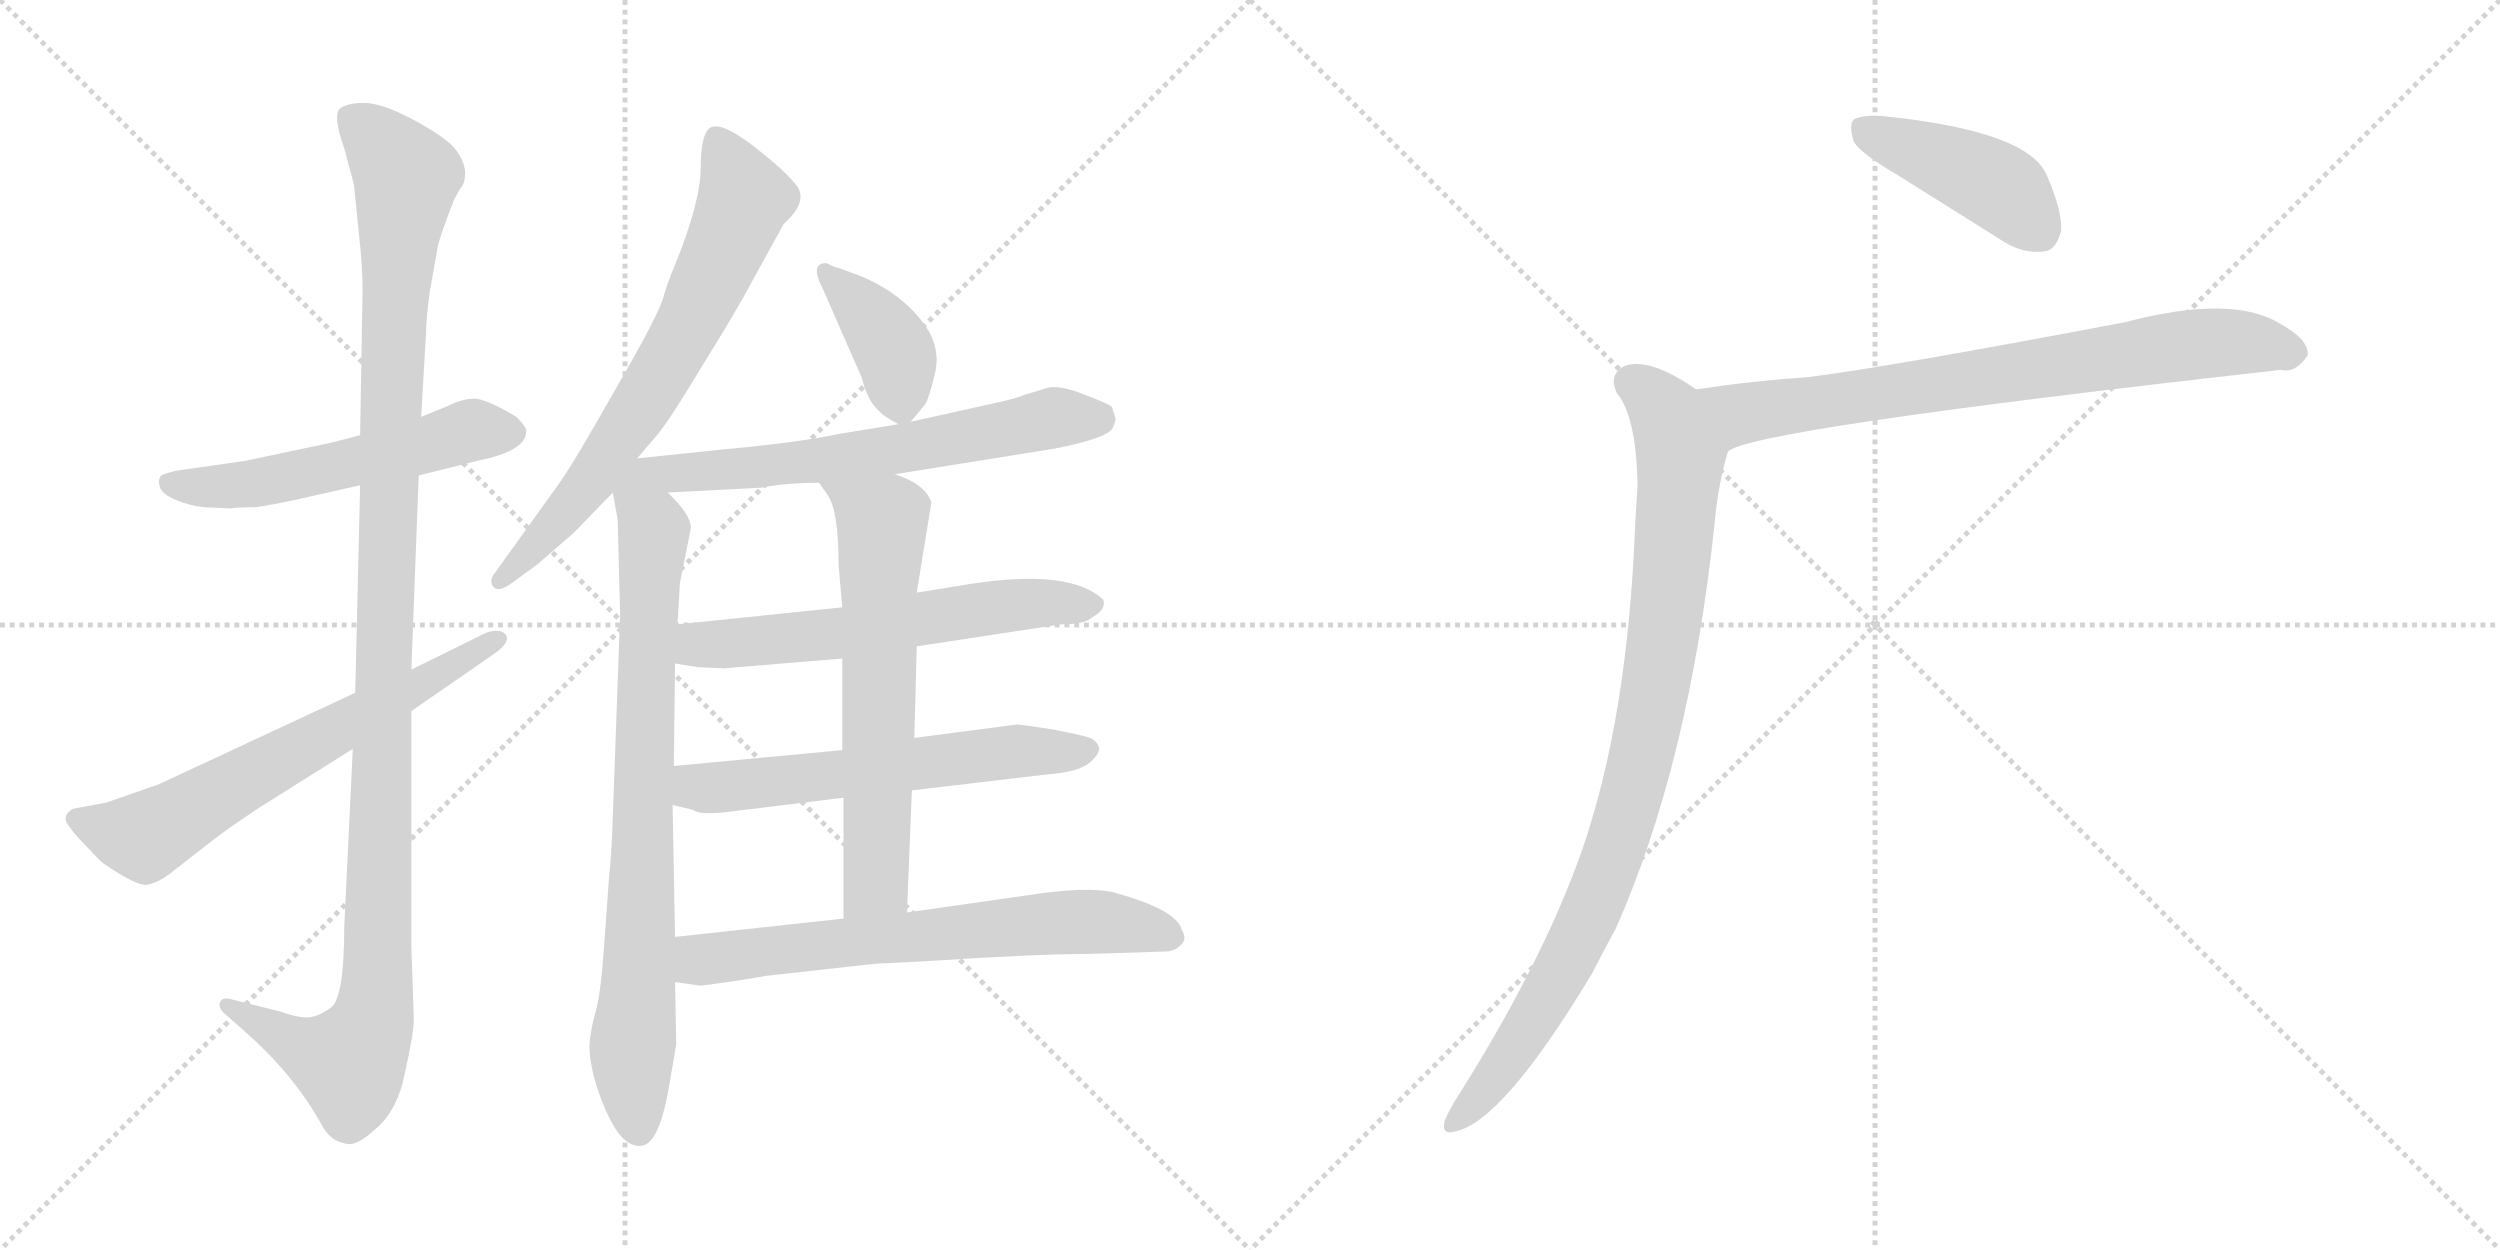 <svg version="1.1" viewBox="0 0 2048 1024" xmlns="http://www.w3.org/2000/svg">
  <g stroke="lightgray" stroke-dasharray="1,1" stroke-width="1" transform="scale(4, 4)">
    <line x1="0" y1="0" x2="256" y2="256"></line>
    <line x1="256" y1="0" x2="0" y2="256"></line>
    <line x1="128" y1="0" x2="128" y2="256"></line>
    <line x1="0" y1="128" x2="256" y2="128"></line>
    <line x1="256" y1="0" x2="512" y2="256"></line>
    <line x1="512" y1="0" x2="256" y2="256"></line>
    <line x1="384" y1="0" x2="384" y2="256"></line>
    <line x1="256" y1="128" x2="512" y2="128"></line>
  </g>
<g transform="scale(1, -1) translate(0, -850)">
   <style type="text/css">
    @keyframes keyframes0 {
      from {
       stroke: black;
       stroke-dashoffset: 538;
       stroke-width: 128;
       }
       64% {
       animation-timing-function: step-end;
       stroke: black;
       stroke-dashoffset: 0;
       stroke-width: 128;
       }
       to {
       stroke: black;
       stroke-width: 1024;
       }
       }
       #make-me-a-hanzi-animation-0 {
         animation: keyframes0 0.688s both;
         animation-delay: 0s;
         animation-timing-function: linear;
       }
    @keyframes keyframes1 {
      from {
       stroke: black;
       stroke-dashoffset: 1166;
       stroke-width: 128;
       }
       79% {
       animation-timing-function: step-end;
       stroke: black;
       stroke-dashoffset: 0;
       stroke-width: 128;
       }
       to {
       stroke: black;
       stroke-width: 1024;
       }
       }
       #make-me-a-hanzi-animation-1 {
         animation: keyframes1 1.199s both;
         animation-delay: 0.688s;
         animation-timing-function: linear;
       }
    @keyframes keyframes2 {
      from {
       stroke: black;
       stroke-dashoffset: 642;
       stroke-width: 128;
       }
       68% {
       animation-timing-function: step-end;
       stroke: black;
       stroke-dashoffset: 0;
       stroke-width: 128;
       }
       to {
       stroke: black;
       stroke-width: 1024;
       }
       }
       #make-me-a-hanzi-animation-2 {
         animation: keyframes2 0.772s both;
         animation-delay: 1.887s;
         animation-timing-function: linear;
       }
    @keyframes keyframes3 {
      from {
       stroke: black;
       stroke-dashoffset: 685;
       stroke-width: 128;
       }
       69% {
       animation-timing-function: step-end;
       stroke: black;
       stroke-dashoffset: 0;
       stroke-width: 128;
       }
       to {
       stroke: black;
       stroke-width: 1024;
       }
       }
       #make-me-a-hanzi-animation-3 {
         animation: keyframes3 0.807s both;
         animation-delay: 2.659s;
         animation-timing-function: linear;
       }
    @keyframes keyframes4 {
      from {
       stroke: black;
       stroke-dashoffset: 801;
       stroke-width: 128;
       }
       72% {
       animation-timing-function: step-end;
       stroke: black;
       stroke-dashoffset: 0;
       stroke-width: 128;
       }
       to {
       stroke: black;
       stroke-width: 1024;
       }
       }
       #make-me-a-hanzi-animation-4 {
         animation: keyframes4 0.902s both;
         animation-delay: 3.467s;
         animation-timing-function: linear;
       }
    @keyframes keyframes5 {
      from {
       stroke: black;
       stroke-dashoffset: 382;
       stroke-width: 128;
       }
       55% {
       animation-timing-function: step-end;
       stroke: black;
       stroke-dashoffset: 0;
       stroke-width: 128;
       }
       to {
       stroke: black;
       stroke-width: 1024;
       }
       }
       #make-me-a-hanzi-animation-5 {
         animation: keyframes5 0.561s both;
         animation-delay: 4.368s;
         animation-timing-function: linear;
       }
    @keyframes keyframes6 {
      from {
       stroke: black;
       stroke-dashoffset: 635;
       stroke-width: 128;
       }
       67% {
       animation-timing-function: step-end;
       stroke: black;
       stroke-dashoffset: 0;
       stroke-width: 128;
       }
       to {
       stroke: black;
       stroke-width: 1024;
       }
       }
       #make-me-a-hanzi-animation-6 {
         animation: keyframes6 0.767s both;
         animation-delay: 4.929s;
         animation-timing-function: linear;
       }
    @keyframes keyframes7 {
      from {
       stroke: black;
       stroke-dashoffset: 599;
       stroke-width: 128;
       }
       66% {
       animation-timing-function: step-end;
       stroke: black;
       stroke-dashoffset: 0;
       stroke-width: 128;
       }
       to {
       stroke: black;
       stroke-width: 1024;
       }
       }
       #make-me-a-hanzi-animation-7 {
         animation: keyframes7 0.737s both;
         animation-delay: 5.696s;
         animation-timing-function: linear;
       }
    @keyframes keyframes8 {
      from {
       stroke: black;
       stroke-dashoffset: 594;
       stroke-width: 128;
       }
       66% {
       animation-timing-function: step-end;
       stroke: black;
       stroke-dashoffset: 0;
       stroke-width: 128;
       }
       to {
       stroke: black;
       stroke-width: 1024;
       }
       }
       #make-me-a-hanzi-animation-8 {
         animation: keyframes8 0.733s both;
         animation-delay: 6.434s;
         animation-timing-function: linear;
       }
    @keyframes keyframes9 {
      from {
       stroke: black;
       stroke-dashoffset: 636;
       stroke-width: 128;
       }
       67% {
       animation-timing-function: step-end;
       stroke: black;
       stroke-dashoffset: 0;
       stroke-width: 128;
       }
       to {
       stroke: black;
       stroke-width: 1024;
       }
       }
       #make-me-a-hanzi-animation-9 {
         animation: keyframes9 0.768s both;
         animation-delay: 7.167s;
         animation-timing-function: linear;
       }
    @keyframes keyframes10 {
      from {
       stroke: black;
       stroke-dashoffset: 661;
       stroke-width: 128;
       }
       68% {
       animation-timing-function: step-end;
       stroke: black;
       stroke-dashoffset: 0;
       stroke-width: 128;
       }
       to {
       stroke: black;
       stroke-width: 1024;
       }
       }
       #make-me-a-hanzi-animation-10 {
         animation: keyframes10 0.788s both;
         animation-delay: 7.935s;
         animation-timing-function: linear;
       }
    @keyframes keyframes11 {
      from {
       stroke: black;
       stroke-dashoffset: 427;
       stroke-width: 128;
       }
       58% {
       animation-timing-function: step-end;
       stroke: black;
       stroke-dashoffset: 0;
       stroke-width: 128;
       }
       to {
       stroke: black;
       stroke-width: 1024;
       }
       }
       #make-me-a-hanzi-animation-11 {
         animation: keyframes11 0.597s both;
         animation-delay: 8.722s;
         animation-timing-function: linear;
       }
    @keyframes keyframes12 {
      from {
       stroke: black;
       stroke-dashoffset: 746;
       stroke-width: 128;
       }
       71% {
       animation-timing-function: step-end;
       stroke: black;
       stroke-dashoffset: 0;
       stroke-width: 128;
       }
       to {
       stroke: black;
       stroke-width: 1024;
       }
       }
       #make-me-a-hanzi-animation-12 {
         animation: keyframes12 0.857s both;
         animation-delay: 9.32s;
         animation-timing-function: linear;
       }
    @keyframes keyframes13 {
      from {
       stroke: black;
       stroke-dashoffset: 919;
       stroke-width: 128;
       }
       75% {
       animation-timing-function: step-end;
       stroke: black;
       stroke-dashoffset: 0;
       stroke-width: 128;
       }
       to {
       stroke: black;
       stroke-width: 1024;
       }
       }
       #make-me-a-hanzi-animation-13 {
         animation: keyframes13 0.998s both;
         animation-delay: 10.177s;
         animation-timing-function: linear;
       }
</style>
<path d="M 343.0 460.5 L 391.0 472.5 Q 431.0 480.5 431.0 496.5 Q 432.0 499.5 423.0 508.5 Q 400.0 522.5 389.0 523.5 Q 379.0 523.5 367.0 517.5 L 345.0 508.5 L 295.0 493.5 L 272.0 487.5 L 201.0 472.5 L 145.0 464.5 Q 136.0 462.5 132.0 460.5 Q 129.0 456.5 131.0 451.5 Q 132.0 445.5 144.0 440.5 Q 156.0 435.5 167.0 434.5 L 189.0 433.5 Q 194.0 434.5 210.0 434.5 Q 223.0 436.5 242.0 440.5 L 295.0 452.5 L 343.0 460.5 Z" fill="lightgray"></path> 
<path d="M 289.0 236.5 L 282.0 90.5 Q 282.0 32.5 271.0 24.5 Q 260.0 16.5 251.0 16.5 Q 243.0 16.5 229.0 21.5 L 189.0 31.5 Q 182.0 33.5 180.0 28.5 Q 179.0 24.5 183.0 20.5 L 200.0 5.5 Q 240.0 -29.5 263.0 -70.5 Q 270.0 -84.5 282.0 -86.5 Q 291.0 -90.5 308.0 -74.5 Q 326.0 -59.5 332.0 -27.5 Q 339.0 3.5 339.0 15.5 L 337.0 74.5 L 337.0 267.5 L 337.0 301.5 L 343.0 460.5 L 345.0 508.5 L 349.0 576.5 Q 349.0 588.5 352.0 610.5 L 358.0 644.5 Q 359.0 653.5 372.0 686.5 L 377.0 695.5 Q 381.0 699.5 381.0 708.5 Q 381.0 716.5 374.0 726.5 Q 368.0 735.5 343.0 749.5 Q 318.0 763.5 302.0 765.5 Q 287.0 766.5 279.0 761.5 Q 272.0 756.5 282.0 728.5 L 290.0 698.5 L 294.0 658.5 Q 297.0 632.5 297.0 611.5 L 295.0 493.5 L 295.0 452.5 L 291.0 282.5 L 289.0 236.5 Z" fill="lightgray"></path> 
<path d="M 87.0 192.5 L 60.0 187.5 Q 51.0 182.5 55.0 175.5 Q 59.0 168.5 71.0 156.5 Q 83.0 143.5 85.0 142.5 Q 114.0 122.5 122.0 125.5 Q 131.0 127.5 142.0 136.5 L 178.0 164.5 Q 190.0 173.5 211.0 187.5 L 289.0 236.5 L 337.0 267.5 L 405.0 314.5 Q 419.0 324.5 414.0 330.5 Q 409.0 335.5 398.0 331.5 L 337.0 301.5 L 291.0 282.5 L 130.0 207.5 L 87.0 192.5 Z" fill="lightgray"></path> 
<path d="M 552.0 630.5 Q 548.0 621.5 544.0 608.5 Q 541.0 594.5 505.0 532.5 Q 470.0 470.5 457.0 452.5 L 406.0 381.5 Q 400.0 374.5 404.0 369.5 Q 408.0 364.5 418.0 371.5 L 440.0 387.5 L 470.0 413.5 L 502.0 446.5 L 522.0 474.5 L 539.0 494.5 Q 549.0 506.5 576.0 551.5 Q 604.0 596.5 615.0 617.5 L 642.0 666.5 Q 662.0 684.5 653.0 697.5 Q 644.0 709.5 617.0 730.5 Q 591.0 750.5 582.0 745.5 Q 574.0 740.5 574.0 712.5 Q 574.0 684.5 552.0 630.5 Z" fill="lightgray"></path> 
<path d="M 502.0 446.5 L 506.0 424.5 L 508.0 346.5 L 502.0 180.5 Q 501.0 149.5 499.0 132.5 L 495.0 76.5 Q 492.0 34.5 488.0 21.5 Q 484.0 7.5 483.0 -4.5 Q 482.0 -17.5 489.0 -40.5 Q 497.0 -64.5 506.0 -77.5 Q 516.0 -90.5 526.0 -88.5 Q 540.0 -86.5 548.0 -40.5 L 554.0 -5.5 L 553.0 45.5 L 553.0 82.5 L 551.0 190.5 L 552.0 222.5 L 553.0 306.5 L 555.0 338.5 L 557.0 372.5 L 566.0 417.5 Q 566.0 428.5 547.0 446.5 C 511.0 485.5 493.0 493.5 502.0 446.5 Z" fill="lightgray"></path> 
<path d="M 746.0 504.5 L 756.0 516.5 Q 760.0 519.5 765.0 540.5 Q 771.0 560.5 761.0 578.5 Q 743.0 607.5 706.0 623.5 L 687.0 630.5 Q 685.0 630.5 677.0 634.5 Q 663.0 634.5 674.0 613.5 L 706.0 540.5 Q 711.0 520.5 721.0 512.5 Q 723.0 509.5 736.0 502.5 C 742.0 499.5 742.0 499.5 746.0 504.5 Z" fill="lightgray"></path> 
<path d="M 733.0 461.5 L 864.0 482.5 Q 910.0 491.5 912.0 500.5 L 914.0 506.5 L 911.0 516.5 Q 910.0 518.5 889.0 526.5 Q 869.0 534.5 859.0 532.5 L 839.0 526.5 Q 832.0 523.5 818.0 520.5 L 746.0 504.5 L 736.0 502.5 L 687.0 494.5 Q 655.0 487.5 589.0 481.5 L 522.0 474.5 C 492.0 471.5 517.0 444.5 547.0 446.5 L 624.0 450.5 Q 644.0 454.5 671.0 454.5 L 733.0 461.5 Z" fill="lightgray"></path> 
<path d="M 751.0 320.5 L 869.0 338.5 Q 889.0 338.5 895.0 344.5 Q 906.0 350.5 904.0 358.5 Q 877.0 384.5 794.0 371.5 L 751.0 364.5 L 690.0 352.5 L 555.0 338.5 C 525.0 335.5 523.0 311.5 553.0 306.5 L 571.0 303.5 L 593.0 302.5 L 690.0 310.5 L 751.0 320.5 Z" fill="lightgray"></path> 
<path d="M 747.0 202.5 L 857.0 215.5 Q 884.0 217.5 893.0 225.5 Q 902.0 233.5 900.0 238.5 Q 898.0 243.5 893.0 245.5 Q 888.0 247.5 862.0 252.5 Q 836.0 256.5 833.0 256.5 L 749.0 245.5 L 690.0 235.5 L 552.0 222.5 C 522.0 219.5 522.0 197.5 551.0 190.5 L 568.0 186.5 Q 572.0 182.5 593.0 184.5 L 691.0 196.5 L 747.0 202.5 Z" fill="lightgray"></path> 
<path d="M 743.0 102.5 L 747.0 202.5 L 749.0 245.5 L 751.0 320.5 L 751.0 364.5 L 763.0 438.5 Q 758.0 453.5 733.0 461.5 C 705.0 472.5 654.0 479.5 671.0 454.5 L 678.0 444.5 Q 687.0 431.5 687.0 386.5 L 690.0 352.5 L 690.0 310.5 L 690.0 235.5 L 691.0 196.5 L 691.0 97.5 C 691.0 67.5 742.0 72.5 743.0 102.5 Z" fill="lightgray"></path> 
<path d="M 553.0 45.5 L 574.0 42.5 L 589.0 44.5 Q 605.0 46.5 627.0 50.5 L 717.0 60.5 L 757.0 62.5 Q 849.0 68.5 890.0 68.5 L 954.0 70.5 Q 962.0 70.5 967.0 75.5 Q 973.0 80.5 968.0 88.5 Q 964.0 104.5 914.0 118.5 Q 892.0 124.5 841.0 116.5 L 743.0 102.5 L 691.0 97.5 L 553.0 82.5 C 523.0 79.5 523.0 49.5 553.0 45.5 Z" fill="lightgray"></path> 
<path d="M 1555.5 706.0 L 1641.5 652.0 Q 1657.5 642.0 1674.5 644.0 Q 1684.5 645.0 1688.5 661.0 Q 1689.5 677.0 1676.5 707.0 Q 1660.5 743.0 1541.5 755.0 Q 1525.5 756.0 1518.5 752.0 Q 1514.5 748.0 1518.5 734.0 Q 1524.5 724.0 1555.5 706.0 Z" fill="lightgray"></path> 
<path d="M 1415.5 480.0 Q 1431.5 498.0 1868.5 547.0 Q 1880.5 544.0 1890.5 559.0 Q 1891.5 572.0 1867.5 585.0 Q 1828.5 609.0 1740.5 586.0 Q 1545.5 549.0 1480.5 541.0 Q 1435.5 538.0 1389.5 531.0 C 1359.5 527.0 1387.5 468.0 1415.5 480.0 Z" fill="lightgray"></path> 
<path d="M 1389.5 531.0 Q 1350.5 558.0 1330.5 550.0 Q 1317.5 543.0 1324.5 528.0 Q 1340.5 509.0 1341.5 452.0 Q 1340.5 437.0 1339.5 420.0 Q 1333.5 261.0 1295.5 152.0 Q 1262.5 59.0 1190.5 -54.0 Q 1186.5 -61.0 1183.5 -68.0 Q 1180.5 -80.0 1191.5 -77.0 Q 1230.5 -70.0 1304.5 53.0 Q 1313.5 71.0 1323.5 89.0 Q 1383.5 224.0 1404.5 420.0 Q 1407.5 454.0 1415.5 480.0 C 1423.5 509.0 1415.5 515.0 1389.5 531.0 Z" fill="lightgray"></path> 
      <clipPath id="make-me-a-hanzi-clip-0">
      <path d="M 343.0 460.5 L 391.0 472.5 Q 431.0 480.5 431.0 496.5 Q 432.0 499.5 423.0 508.5 Q 400.0 522.5 389.0 523.5 Q 379.0 523.5 367.0 517.5 L 345.0 508.5 L 295.0 493.5 L 272.0 487.5 L 201.0 472.5 L 145.0 464.5 Q 136.0 462.5 132.0 460.5 Q 129.0 456.5 131.0 451.5 Q 132.0 445.5 144.0 440.5 Q 156.0 435.5 167.0 434.5 L 189.0 433.5 Q 194.0 434.5 210.0 434.5 Q 223.0 436.5 242.0 440.5 L 295.0 452.5 L 343.0 460.5 Z" fill="lightgray"></path>
      </clipPath>
      <path clip-path="url(#make-me-a-hanzi-clip-0)" d="M 141.0 454.5 L 203.0 452.5 L 387.0 497.5 L 418.0 496.5 " fill="none" id="make-me-a-hanzi-animation-0" stroke-dasharray="410 820" stroke-linecap="round"></path>

      <clipPath id="make-me-a-hanzi-clip-1">
      <path d="M 289.0 236.5 L 282.0 90.5 Q 282.0 32.5 271.0 24.5 Q 260.0 16.5 251.0 16.5 Q 243.0 16.5 229.0 21.5 L 189.0 31.5 Q 182.0 33.5 180.0 28.5 Q 179.0 24.5 183.0 20.5 L 200.0 5.5 Q 240.0 -29.5 263.0 -70.5 Q 270.0 -84.5 282.0 -86.5 Q 291.0 -90.5 308.0 -74.5 Q 326.0 -59.5 332.0 -27.5 Q 339.0 3.5 339.0 15.5 L 337.0 74.5 L 337.0 267.5 L 337.0 301.5 L 343.0 460.5 L 345.0 508.5 L 349.0 576.5 Q 349.0 588.5 352.0 610.5 L 358.0 644.5 Q 359.0 653.5 372.0 686.5 L 377.0 695.5 Q 381.0 699.5 381.0 708.5 Q 381.0 716.5 374.0 726.5 Q 368.0 735.5 343.0 749.5 Q 318.0 763.5 302.0 765.5 Q 287.0 766.5 279.0 761.5 Q 272.0 756.5 282.0 728.5 L 290.0 698.5 L 294.0 658.5 Q 297.0 632.5 297.0 611.5 L 295.0 493.5 L 295.0 452.5 L 291.0 282.5 L 289.0 236.5 Z" fill="lightgray"></path>
      </clipPath>
      <path clip-path="url(#make-me-a-hanzi-clip-1)" d="M 287.0 754.5 L 333.0 705.5 L 319.0 500.5 L 307.0 21.5 L 286.0 -20.5 L 243.0 -5.5 L 186.0 26.5 " fill="none" id="make-me-a-hanzi-animation-1" stroke-dasharray="1038 2076" stroke-linecap="round"></path>

      <clipPath id="make-me-a-hanzi-clip-2">
      <path d="M 87.0 192.5 L 60.0 187.5 Q 51.0 182.5 55.0 175.5 Q 59.0 168.5 71.0 156.5 Q 83.0 143.5 85.0 142.5 Q 114.0 122.5 122.0 125.5 Q 131.0 127.5 142.0 136.5 L 178.0 164.5 Q 190.0 173.5 211.0 187.5 L 289.0 236.5 L 337.0 267.5 L 405.0 314.5 Q 419.0 324.5 414.0 330.5 Q 409.0 335.5 398.0 331.5 L 337.0 301.5 L 291.0 282.5 L 130.0 207.5 L 87.0 192.5 Z" fill="lightgray"></path>
      </clipPath>
      <path clip-path="url(#make-me-a-hanzi-clip-2)" d="M 67.0 177.5 L 118.0 164.5 L 409.0 326.5 " fill="none" id="make-me-a-hanzi-animation-2" stroke-dasharray="514 1028" stroke-linecap="round"></path>

      <clipPath id="make-me-a-hanzi-clip-3">
      <path d="M 552.0 630.5 Q 548.0 621.5 544.0 608.5 Q 541.0 594.5 505.0 532.5 Q 470.0 470.5 457.0 452.5 L 406.0 381.5 Q 400.0 374.5 404.0 369.5 Q 408.0 364.5 418.0 371.5 L 440.0 387.5 L 470.0 413.5 L 502.0 446.5 L 522.0 474.5 L 539.0 494.5 Q 549.0 506.5 576.0 551.5 Q 604.0 596.5 615.0 617.5 L 642.0 666.5 Q 662.0 684.5 653.0 697.5 Q 644.0 709.5 617.0 730.5 Q 591.0 750.5 582.0 745.5 Q 574.0 740.5 574.0 712.5 Q 574.0 684.5 552.0 630.5 Z" fill="lightgray"></path>
      </clipPath>
      <path clip-path="url(#make-me-a-hanzi-clip-3)" d="M 587.0 737.5 L 610.0 687.5 L 566.0 587.5 L 482.0 453.5 L 410.0 374.5 " fill="none" id="make-me-a-hanzi-animation-3" stroke-dasharray="557 1114" stroke-linecap="round"></path>

      <clipPath id="make-me-a-hanzi-clip-4">
      <path d="M 502.0 446.5 L 506.0 424.5 L 508.0 346.5 L 502.0 180.5 Q 501.0 149.5 499.0 132.5 L 495.0 76.5 Q 492.0 34.5 488.0 21.5 Q 484.0 7.5 483.0 -4.5 Q 482.0 -17.5 489.0 -40.5 Q 497.0 -64.5 506.0 -77.5 Q 516.0 -90.5 526.0 -88.5 Q 540.0 -86.5 548.0 -40.5 L 554.0 -5.5 L 553.0 45.5 L 553.0 82.5 L 551.0 190.5 L 552.0 222.5 L 553.0 306.5 L 555.0 338.5 L 557.0 372.5 L 566.0 417.5 Q 566.0 428.5 547.0 446.5 C 511.0 485.5 493.0 493.5 502.0 446.5 Z" fill="lightgray"></path>
      </clipPath>
      <path clip-path="url(#make-me-a-hanzi-clip-4)" d="M 523.0 466.5 L 524.0 441.5 L 536.0 414.5 L 518.0 -8.5 L 523.0 -75.5 " fill="none" id="make-me-a-hanzi-animation-4" stroke-dasharray="673 1346" stroke-linecap="round"></path>

      <clipPath id="make-me-a-hanzi-clip-5">
      <path d="M 746.0 504.5 L 756.0 516.5 Q 760.0 519.5 765.0 540.5 Q 771.0 560.5 761.0 578.5 Q 743.0 607.5 706.0 623.5 L 687.0 630.5 Q 685.0 630.5 677.0 634.5 Q 663.0 634.5 674.0 613.5 L 706.0 540.5 Q 711.0 520.5 721.0 512.5 Q 723.0 509.5 736.0 502.5 C 742.0 499.5 742.0 499.5 746.0 504.5 Z" fill="lightgray"></path>
      </clipPath>
      <path clip-path="url(#make-me-a-hanzi-clip-5)" d="M 679.0 623.5 L 731.0 565.5 L 738.0 517.5 " fill="none" id="make-me-a-hanzi-animation-5" stroke-dasharray="254 508" stroke-linecap="round"></path>

      <clipPath id="make-me-a-hanzi-clip-6">
      <path d="M 733.0 461.5 L 864.0 482.5 Q 910.0 491.5 912.0 500.5 L 914.0 506.5 L 911.0 516.5 Q 910.0 518.5 889.0 526.5 Q 869.0 534.5 859.0 532.5 L 839.0 526.5 Q 832.0 523.5 818.0 520.5 L 746.0 504.5 L 736.0 502.5 L 687.0 494.5 Q 655.0 487.5 589.0 481.5 L 522.0 474.5 C 492.0 471.5 517.0 444.5 547.0 446.5 L 624.0 450.5 Q 644.0 454.5 671.0 454.5 L 733.0 461.5 Z" fill="lightgray"></path>
      </clipPath>
      <path clip-path="url(#make-me-a-hanzi-clip-6)" d="M 529.0 472.5 L 554.0 461.5 L 629.0 467.5 L 737.0 481.5 L 861.0 507.5 L 902.0 508.5 " fill="none" id="make-me-a-hanzi-animation-6" stroke-dasharray="507 1014" stroke-linecap="round"></path>

      <clipPath id="make-me-a-hanzi-clip-7">
      <path d="M 751.0 320.5 L 869.0 338.5 Q 889.0 338.5 895.0 344.5 Q 906.0 350.5 904.0 358.5 Q 877.0 384.5 794.0 371.5 L 751.0 364.5 L 690.0 352.5 L 555.0 338.5 C 525.0 335.5 523.0 311.5 553.0 306.5 L 571.0 303.5 L 593.0 302.5 L 690.0 310.5 L 751.0 320.5 Z" fill="lightgray"></path>
      </clipPath>
      <path clip-path="url(#make-me-a-hanzi-clip-7)" d="M 558.0 311.5 L 572.0 321.5 L 694.0 331.5 L 808.0 352.5 L 895.0 356.5 " fill="none" id="make-me-a-hanzi-animation-7" stroke-dasharray="471 942" stroke-linecap="round"></path>

      <clipPath id="make-me-a-hanzi-clip-8">
      <path d="M 747.0 202.5 L 857.0 215.5 Q 884.0 217.5 893.0 225.5 Q 902.0 233.5 900.0 238.5 Q 898.0 243.5 893.0 245.5 Q 888.0 247.5 862.0 252.5 Q 836.0 256.5 833.0 256.5 L 749.0 245.5 L 690.0 235.5 L 552.0 222.5 C 522.0 219.5 522.0 197.5 551.0 190.5 L 568.0 186.5 Q 572.0 182.5 593.0 184.5 L 691.0 196.5 L 747.0 202.5 Z" fill="lightgray"></path>
      </clipPath>
      <path clip-path="url(#make-me-a-hanzi-clip-8)" d="M 557.0 195.5 L 570.0 205.5 L 829.0 234.5 L 890.0 235.5 " fill="none" id="make-me-a-hanzi-animation-8" stroke-dasharray="466 932" stroke-linecap="round"></path>

      <clipPath id="make-me-a-hanzi-clip-9">
      <path d="M 743.0 102.5 L 747.0 202.5 L 749.0 245.5 L 751.0 320.5 L 751.0 364.5 L 763.0 438.5 Q 758.0 453.5 733.0 461.5 C 705.0 472.5 654.0 479.5 671.0 454.5 L 678.0 444.5 Q 687.0 431.5 687.0 386.5 L 690.0 352.5 L 690.0 310.5 L 690.0 235.5 L 691.0 196.5 L 691.0 97.5 C 691.0 67.5 742.0 72.5 743.0 102.5 Z" fill="lightgray"></path>
      </clipPath>
      <path clip-path="url(#make-me-a-hanzi-clip-9)" d="M 679.0 452.5 L 723.0 422.5 L 718.0 126.5 L 697.0 104.5 " fill="none" id="make-me-a-hanzi-animation-9" stroke-dasharray="508 1016" stroke-linecap="round"></path>

      <clipPath id="make-me-a-hanzi-clip-10">
      <path d="M 553.0 45.5 L 574.0 42.5 L 589.0 44.5 Q 605.0 46.5 627.0 50.5 L 717.0 60.5 L 757.0 62.5 Q 849.0 68.5 890.0 68.5 L 954.0 70.5 Q 962.0 70.5 967.0 75.5 Q 973.0 80.5 968.0 88.5 Q 964.0 104.5 914.0 118.5 Q 892.0 124.5 841.0 116.5 L 743.0 102.5 L 691.0 97.5 L 553.0 82.5 C 523.0 79.5 523.0 49.5 553.0 45.5 Z" fill="lightgray"></path>
      </clipPath>
      <path clip-path="url(#make-me-a-hanzi-clip-10)" d="M 559.0 51.5 L 578.0 64.5 L 854.0 93.5 L 918.0 94.5 L 957.0 82.5 " fill="none" id="make-me-a-hanzi-animation-10" stroke-dasharray="533 1066" stroke-linecap="round"></path>

      <clipPath id="make-me-a-hanzi-clip-11">
      <path d="M 1555.5 706.0 L 1641.5 652.0 Q 1657.5 642.0 1674.5 644.0 Q 1684.5 645.0 1688.5 661.0 Q 1689.5 677.0 1676.5 707.0 Q 1660.5 743.0 1541.5 755.0 Q 1525.5 756.0 1518.5 752.0 Q 1514.5 748.0 1518.5 734.0 Q 1524.5 724.0 1555.5 706.0 Z" fill="lightgray"></path>
      </clipPath>
      <path clip-path="url(#make-me-a-hanzi-clip-11)" d="M 1525.5 746.0 L 1623.5 705.0 L 1644.5 692.0 L 1670.5 662.0 " fill="none" id="make-me-a-hanzi-animation-11" stroke-dasharray="299 598" stroke-linecap="round"></path>

      <clipPath id="make-me-a-hanzi-clip-12">
      <path d="M 1415.5 480.0 Q 1431.5 498.0 1868.5 547.0 Q 1880.5 544.0 1890.5 559.0 Q 1891.5 572.0 1867.5 585.0 Q 1828.5 609.0 1740.5 586.0 Q 1545.5 549.0 1480.5 541.0 Q 1435.5 538.0 1389.5 531.0 C 1359.5 527.0 1387.5 468.0 1415.5 480.0 Z" fill="lightgray"></path>
      </clipPath>
      <path clip-path="url(#make-me-a-hanzi-clip-12)" d="M 1397.5 527.0 L 1426.5 511.0 L 1776.5 566.0 L 1833.5 570.0 L 1878.5 561.0 " fill="none" id="make-me-a-hanzi-animation-12" stroke-dasharray="618 1236" stroke-linecap="round"></path>

      <clipPath id="make-me-a-hanzi-clip-13">
      <path d="M 1389.5 531.0 Q 1350.5 558.0 1330.5 550.0 Q 1317.5 543.0 1324.5 528.0 Q 1340.5 509.0 1341.5 452.0 Q 1340.5 437.0 1339.5 420.0 Q 1333.5 261.0 1295.5 152.0 Q 1262.5 59.0 1190.5 -54.0 Q 1186.5 -61.0 1183.5 -68.0 Q 1180.5 -80.0 1191.5 -77.0 Q 1230.5 -70.0 1304.5 53.0 Q 1313.5 71.0 1323.5 89.0 Q 1383.5 224.0 1404.5 420.0 Q 1407.5 454.0 1415.5 480.0 C 1423.5 509.0 1415.5 515.0 1389.5 531.0 Z" fill="lightgray"></path>
      </clipPath>
      <path clip-path="url(#make-me-a-hanzi-clip-13)" d="M 1336.5 537.0 L 1365.5 511.0 L 1376.5 476.0 L 1363.5 331.0 L 1342.5 222.0 L 1314.5 129.0 L 1279.5 53.0 L 1236.5 -17.0 L 1192.5 -68.0 " fill="none" id="make-me-a-hanzi-animation-13" stroke-dasharray="791 1582" stroke-linecap="round"></path>

</g>
</svg>
